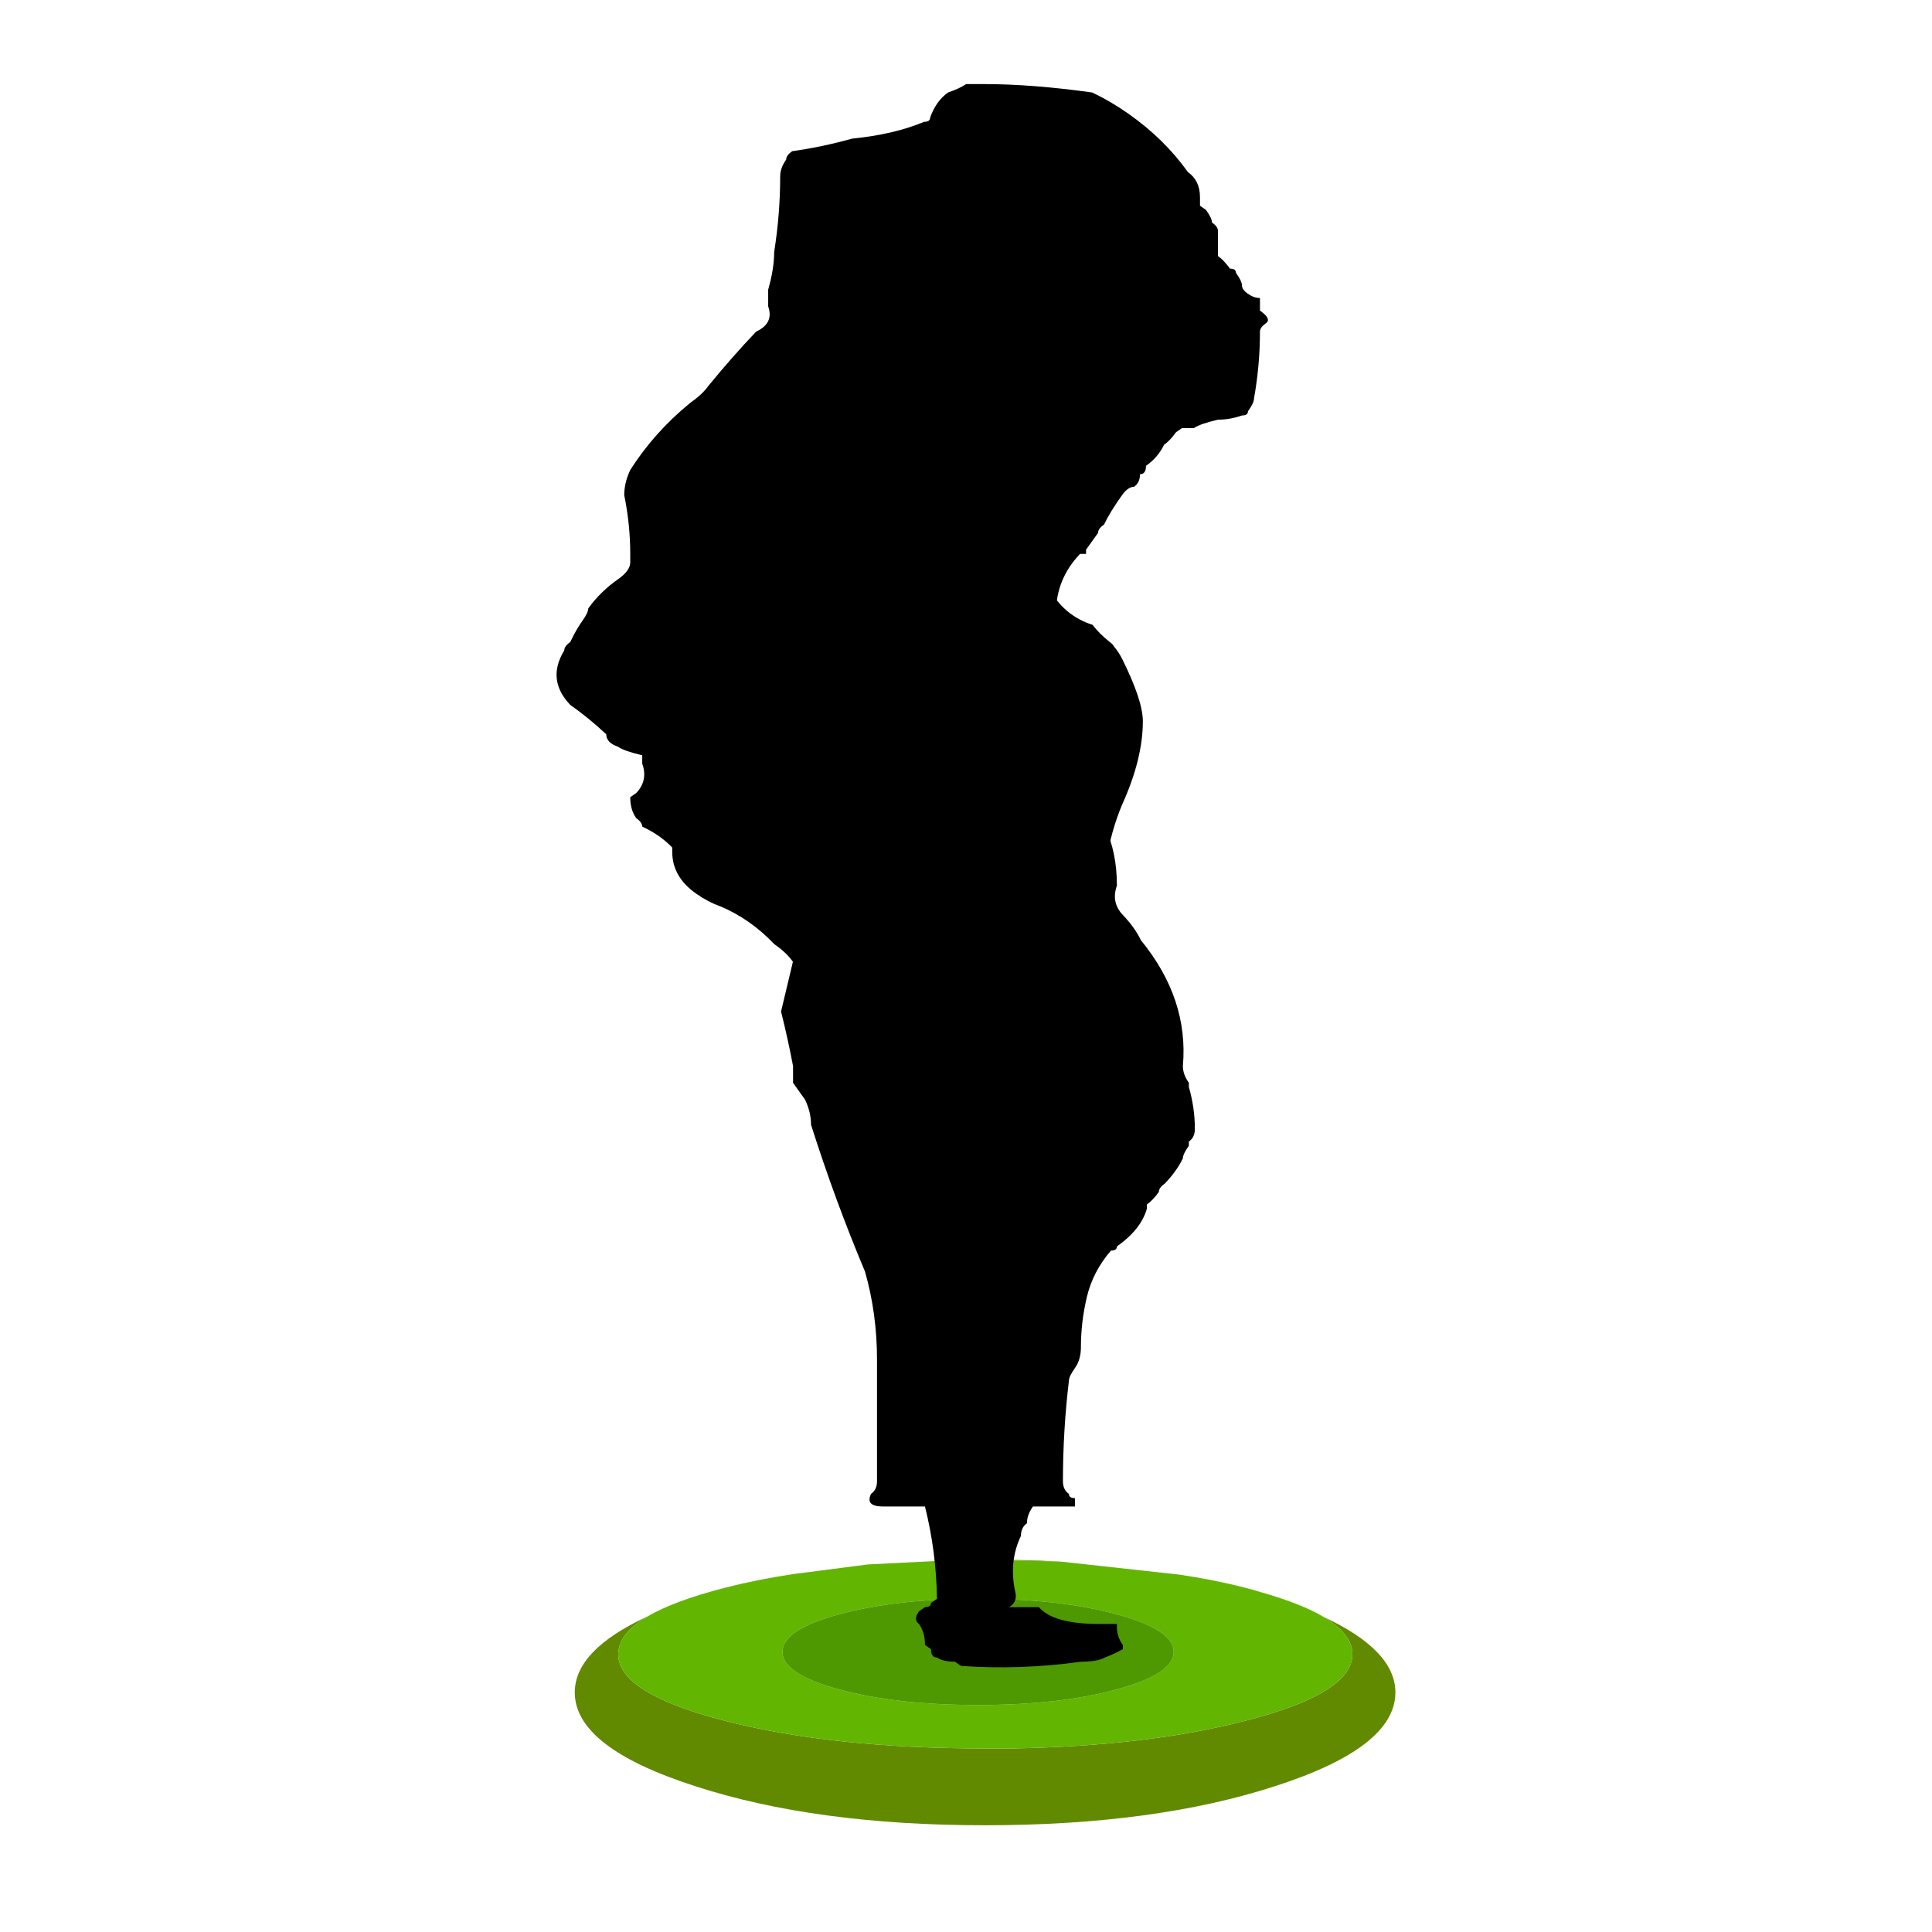 <?xml version="1.0" encoding="utf-8"?>
<!-- Generator: Adobe Illustrator 16.0.0, SVG Export Plug-In . SVG Version: 6.00 Build 0)  -->
<!DOCTYPE svg PUBLIC "-//W3C//DTD SVG 1.1//EN" "http://www.w3.org/Graphics/SVG/1.1/DTD/svg11.dtd">
<svg xmlns="http://www.w3.org/2000/svg" version="1.1" xmlns:xlink="http://www.w3.org/1999/xlink" preserveAspectRatio="none" x="0px" y="0px" width="200px" height="200px" viewBox="0 0 200 200">
<defs>
<g id="shadow_0_Layer1_0_FILL">
<path fill="#628A00" stroke="none" d="
M 45.25 0.1
Q 47.828 0.137 50.25 0.2 46.5 0 42.45 0 40.858 0 39.3 0.05 40.879 0.05 42.5 0.05 43.9 0.05 45.25 0.1
M 77.55 5.95
Q 80.5 7.725 80.5 9.8 80.5 13.85 69.35 16.7 59.25 19.3 45.25 19.55 43.9 19.55 42.5 19.55 26.75 19.55 15.6 16.7 4.5 13.85 4.5 9.8 4.5 7.694 7.5 5.9 0 9.364 0 13.75 0 19.45 12.45 23.45 24.9 27.5 42.45 27.5 60.05 27.5 72.5 23.45 84.95 19.45 84.95 13.75 84.95 9.402 77.55 5.95 Z"/>

<path fill="#62B500" stroke="none" d="
M 69.35 2.9
Q 66.16 2.079 62.55 1.55
L 50.25 0.2
Q 47.828 0.137 45.25 0.1 43.9 0.05 42.5 0.05 40.879 0.05 39.3 0.05
L 30.35 0.5 22.6 1.5
Q 18.895 2.058 15.6 2.9 10.272 4.268 7.5 5.9 4.5 7.694 4.5 9.8 4.5 13.85 15.6 16.7 26.75 19.55 42.5 19.55 43.9 19.55 45.25 19.55 59.25 19.3 69.35 16.7 80.5 13.85 80.5 9.8 80.5 7.725 77.55 5.95 75.216 4.556 70.95 3.35 70.15 3.1 69.35 2.9
M 41.75 4.05
Q 50.15 4.05 56.05 5.65 62 7.25 62 9.55 62 11.85 56.05 13.45 50.15 15.05 41.75 15.05 33.35 15.05 27.4 13.45 21.5 11.85 21.5 9.55 21.5 7.25 27.4 5.65 33.35 4.05 41.75 4.05 Z"/>

<path fill="#62B501" stroke="none" d="
M 56.05 5.65
Q 50.15 4.05 41.75 4.05 33.35 4.05 27.4 5.65 21.5 7.25 21.5 9.55 21.5 11.85 27.4 13.45 33.35 15.05 41.75 15.05 50.15 15.05 56.05 13.45 62 11.85 62 9.55 62 7.25 56.05 5.65 Z"/>
</g>

<g id="shadow_0_Layer0_0_FILL">
<path fill="#003300" fill-opacity="0.208" stroke="none" d="
M 62 9.55
Q 62 7.25 56.05 5.65 50.15 4.05 41.75 4.05 33.35 4.05 27.4 5.65 21.5 7.25 21.5 9.55 21.5 11.85 27.4 13.45 33.35 15.05 41.75 15.05 50.15 15.05 56.05 13.45 62 11.85 62 9.55 Z"/>
</g>

<g id="lumberjack_legs0_0_Layer0_0_FILL">
<path fill="#000000" stroke="none" d="
M 1.35 -7.9
Q 1 -7.75 0.65 -7.65 0.05 -7.4 -0.4 -7.05 -0.55 -6.95 -0.65 -6.85 -0.65 -6.75 -0.7 -6.65 -0.75 -6.5 -0.85 -6.45 -0.85 -6.4 -0.85 -6.35 -0.9 -6.05 -0.95 -5.75 -0.893 -5.424 -0.85 -5.1 -0.85 -5 -0.85 -4.9 -0.8 -4.8 -0.75 -4.7 -0.7 -4.55 -0.7 -4.4 -0.5 -3.5 -0.25 -2.65 -0.15 -2.15 -0.15 -1.6 -0.15 -0.85 -0.15 -0.15 -0.15 -0.05 -0.2 0 -0.25 0.15 -0.1 0.15 0.079 0.15 0.25 0.15 0.344 0.69 0.35 1.25 0.318 1.282 0.3 1.3 0.3 1.35 0.25 1.35
L 0.2 1.4
Q 0.15 1.5 0.2 1.55 0.25 1.65 0.25 1.8
L 0.3 1.85
Q 0.3 1.95 0.35 1.95 0.4 2 0.5 2
L 0.55 2.05
Q 1.05 2.1 1.55 2 1.688 2 1.75 1.95 1.833 1.904 1.9 1.85
L 1.9 1.8
Q 1.845 1.699 1.85 1.55 1.777 1.55 1.7 1.55 1.321 1.55 1.2 1.35 1.087 1.349 0.95 1.35 1.028 1.288 1 1.15 0.95 0.8 1.05 0.5 1.05 0.4 1.1 0.35 1.1 0.25 1.15 0.15 1.325 0.15 1.5 0.15 1.5 0.1 1.5 0.05 1.45 0.05 1.45 0 1.4 -0.05 1.4 -0.15 1.4 -0.75 1.45 -1.35 1.45 -1.4 1.5 -1.5 1.55 -1.6 1.55 -1.75 1.55 -2.05 1.6 -2.35 1.65 -2.65 1.8 -2.9 1.85 -2.9 1.85 -2.95 2.05 -3.15 2.1 -3.4
L 2.1 -3.45
Q 2.15 -3.5 2.2 -3.6 2.2 -3.65 2.25 -3.7 2.35 -3.85 2.4 -4 2.4 -4.05 2.45 -4.15
L 2.45 -4.2
Q 2.5 -4.25 2.5 -4.35 2.5 -4.6 2.45 -4.85
L 2.45 -4.9
Q 2.4 -5 2.4 -5.1 2.45 -5.9 2.05 -6.6 2 -6.75 1.9 -6.9 1.8 -7.05 1.85 -7.25 1.85 -7.65 1.75 -7.95 1.75 -8 1.65 -8 1.5 -7.95 1.35 -7.9 Z"/>
</g>

<g id="lumberjack_body0_0_Layer0_0_FILL">
<path fill="#000000" stroke="none" d="
M 6.55 -0.2
Q 6.55 -0.15 6.5 -0.15 6.25 0.25 6.05 0.65 6.05 0.75 6 0.8 5.95 0.9 5.9 1 5.85 1.3 5.85 1.6 5.85 1.7 5.85 1.8 5.65 2.15 5.45 2.45 5.15 2.8 5 3.2 5 3.25 5 3.3 4.95 3.4 4.95 3.45 4.95 3.5 4.9 3.5 4.9 3.75 4.9 3.95 4.85 4.2 5 4.35 5.1 4.4 5.1 4.5 5.25 4.85 5.55 5.15 5.55 5.2 5.55 5.3
L 5.6 5.35
Q 5.6 5.75 5.6 6.2 5.65 6.6 5.7 6.95 5.75 7.1 5.8 7.25 5.8 7.35 5.85 7.45 6 7.75 6.15 7.95
L 6.2 8
Q 6.45 8.05 6.6 8.2
L 6.65 8.25
Q 7.1 8.35 7.6 8.3 7.9 8.3 8.15 8.2 8.45 8.05 8.8 8 9.022 8 9.05 7.8 9 7.196 9 7.15 9 6.724 9.1 6.3 9.07 6.192 9.05 6.05 9 5.3 9 5.25 9 4.4 9.25 3.8 9.5 3.25 9.5 2.8 9.5 2.55 9.25 2.05 9.215 1.98 9.15 1.9 9.144 1.883 9.1 1.85 8.986 1.761 8.9 1.65 8.579 1.548 8.4 1.25 8.25 0.75 8.25 0.7
L 8.25 0.65
Q 8.25 0.6 8.25 0.55 8.2 0.05 8.3 -0.4 8.35 -0.6 8.45 -0.85 8.45 -0.9 8.5 -1 8.5 -1.05 8.5 -1.15
L 8.55 -1.15 8.5 -1.2
Q 8.3 -1.25 8.1 -1.25 8 -1.3 7.9 -1.35 7.85 -1.35 7.75 -1.35 7.55 -1.35 7.3 -1.3 7.25 -1.25 7.15 -1.2 7.1 -1.2 7.05 -1.1 7 -1 6.9 -0.95 6.85 -0.95 6.8 -0.9 6.8 -0.8 6.75 -0.7 6.7 -0.6 6.65 -0.5 6.6 -0.4 6.55 -0.2 Z"/>
</g>

<g id="lumberjack_head0_0_Layer0_0_FILL">
<path fill="#000000" stroke="none" d="
M 5.45 2.4
Q 5.3 2.25 5.15 2.15 4.65 2.05 4.25 2.05 4.15 2.05 4.1 2.05 4.05 2.1 3.95 2.15 3.85 2.25 3.8 2.45 3.8 2.5 3.75 2.5 3.5 2.65 3.15 2.7 2.9 2.8 2.65 2.85 2.6 2.9 2.6 2.95 2.55 3.05 2.55 3.15 2.55 3.6 2.5 4.05 2.5 4.25 2.45 4.5 2.45 4.6 2.45 4.7 2.5 4.9 2.35 5 2.15 5.3 1.95 5.65 1.9 5.75 1.8 5.85 1.5 6.2 1.3 6.65 1.25 6.8 1.25 6.95 1.3 7.3 1.3 7.65
L 1.3 7.75
Q 1.3 7.85 1.2 7.95 1.05 8.1 0.95 8.3 0.95 8.35 0.9 8.45 0.85 8.55 0.8 8.7 0.75 8.75 0.75 8.8 0.6 9.15 0.8 9.45 0.95 9.6 1.1 9.8 1.1 9.9 1.2 9.95 1.25 10 1.4 10.05 1.4 10.1 1.4 10.15 1.45 10.35 1.35 10.5
L 1.3 10.55
Q 1.3 10.7 1.35 10.8 1.4 10.85 1.4 10.9 1.55 11 1.65 11.15
L 1.65 11.2
Q 1.65 11.5 1.85 11.7 1.95 11.8 2.05 11.85 2.3 12 2.5 12.3 2.6 12.4 2.65 12.5 2.7 12.6 2.75 12.65 2.8 12.75 2.8 12.8 2.85 12.95 2.85 13.05
L 2.85 13.1
Q 2.9 13.2 2.9 13.25 2.85 13.45 2.95 13.6 2.95 13.65 2.95 13.7 3 13.85 3 14 3 14.05 3 14.15
L 3 14.2
Q 3.25 14.2 3.3 13.95 3.35 13.8 3.35 13.65 3.35 13.45 3.45 13.25 3.45 13.2 3.5 13.1
L 3.5 13
Q 3.5 12.65 3.7 12.45 3.75 12.35 3.8 12.3 3.95 11.95 4.1 11.65 4.3 11.25 4.5 10.9 4.6 10.8 4.6 10.65 4.65 10.6 4.7 10.55
L 4.75 10.55
Q 4.8 10.5 4.85 10.4 5.05 10.1 5.05 9.75 5.05 9.7 5.05 9.6 5.05 9.15 4.95 8.75
L 4.9 8.7
Q 4.75 8.6 4.8 8.45 4.85 8.45 4.85 8.35 4.85 7.95 5.05 7.65
L 5.1 7.65 5.1 7.6
Q 5.15 7.5 5.2 7.4 5.2 7.35 5.25 7.3 5.3 7.15 5.4 6.95 5.45 6.85 5.5 6.85 5.55 6.8 5.55 6.7 5.6 6.7 5.6 6.6 5.7 6.5 5.75 6.35 5.8 6.3 5.85 6.2
L 5.9 6.15 6 6.15
Q 6.05 6.1 6.2 6.05 6.3 6.05 6.4 6 6.45 6 6.45 5.95 6.5 5.85 6.5 5.8 6.55 5.4 6.55 5 6.55 4.95 6.6 4.9 6.65 4.85 6.55 4.75 6.55 4.7 6.55 4.6 6.5 4.6 6.45 4.55 6.4 4.5 6.4 4.45 6.4 4.4 6.35 4.3 6.35 4.25 6.3 4.25 6.25 4.15 6.2 4.1 6.2 3.95 6.2 3.8 6.2 3.75 6.15 3.7 6.15 3.65 6.1 3.55
L 6.05 3.5
Q 6.05 3.45 6.05 3.4 6.05 3.2 5.95 3.1 5.75 2.7 5.45 2.4 Z"/>
</g>
</defs>

<g transform="matrix( 1, 0, 0, 1, 59.5,161.45) ">
<g transform="matrix( 1, 0, 0, 1, 0,0) ">
<use xlink:href="#shadow_0_Layer1_0_FILL"/>
</g>

<g transform="matrix( 1, 0, 0, 1, 0,0) ">
<use xlink:href="#shadow_0_Layer0_0_FILL"/>
</g>
</g>

<g transform="matrix( 12.417, 0, 0, 8.685, 92.65,154.65) ">
<g transform="matrix( 1, 0, 0, 1, 0,0) ">
<use xlink:href="#lumberjack_legs0_0_Layer0_0_FILL"/>
</g>
</g>

<g transform="matrix( 8.685, 0, 0, 8.685, 35.8,50.35) ">
<g transform="matrix( 1, 0, 0, 1, 0,0) ">
<use xlink:href="#lumberjack_body0_0_Layer0_0_FILL"/>
</g>
</g>

<g transform="matrix( 12.417, 0, 0, 8.685, 49.1,-9.1) ">
<g transform="matrix( 1, 0, 0, 1, 0,0) ">
<use xlink:href="#lumberjack_head0_0_Layer0_0_FILL"/>
</g>
</g>
</svg>
